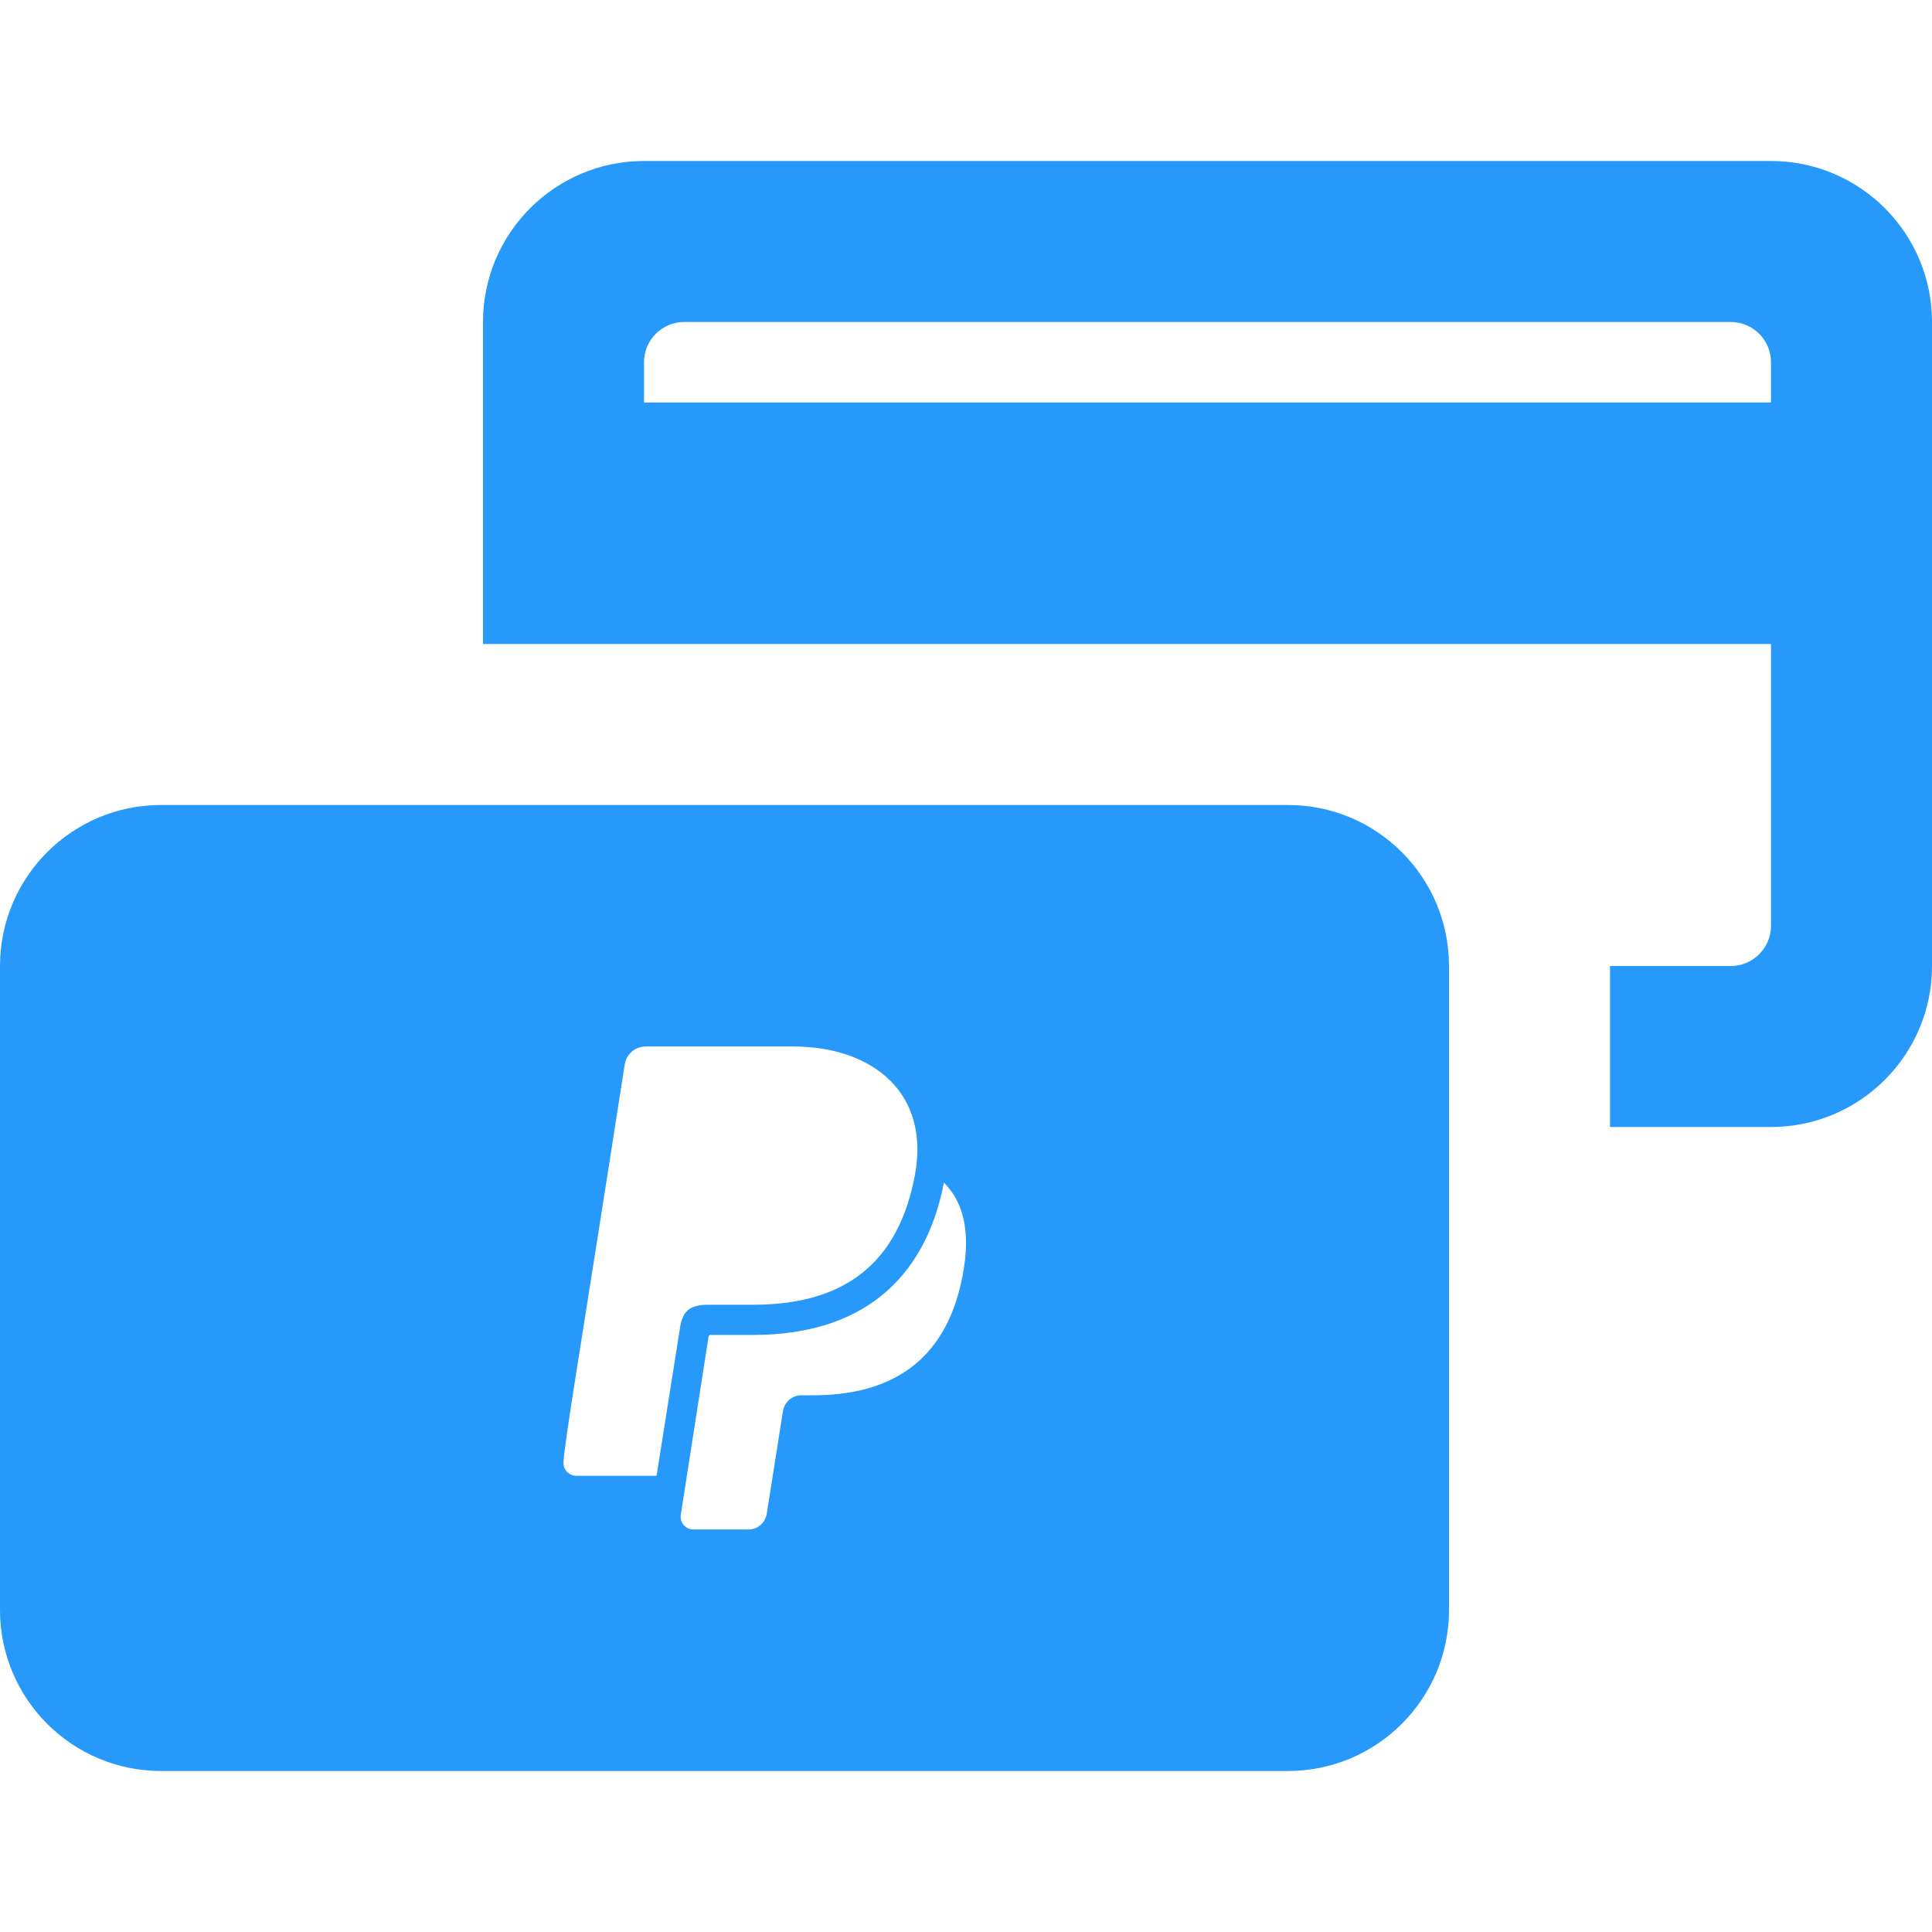 <svg xmlns="http://www.w3.org/2000/svg" width="24" height="24" viewBox="0 0 24 24" fill="#2699FB"><path d="M22 2h-14c-1.104 0-2 .896-2 2v4h16v3.5c0 .276-.224.5-.5.5h-1.5v2h2c1.104 0 2-.896 2-2v-8c0-1.104-.896-2-2-2zm0 3h-14v-.5c0-.276.224-.5.5-.5h13c.276 0 .5.224.5.5v.5zm-6 5h-14c-1.104 0-2 .896-2 2v8c0 1.104.896 2 2 2h14c1.104 0 2-.896 2-2v-8c0-1.104-.896-2-2-2zm-7.844 8.333h-.997c-.092 0-.164-.077-.159-.168.017-.288.183-1.231.76-4.939.02-.131.13-.226.259-.226h1.836c.982 0 1.708.577 1.508 1.61-.206 1.075-.862 1.598-2.006 1.598h-.565c-.232.001-.317.088-.346.295l-.29 1.83zm3.802-2.486c-.212 1.105-.937 1.486-1.862 1.486h-.143c-.113 0-.209.083-.227.197l-.201 1.273c-.018.114-.114.197-.227.197h-.684c-.097 0-.172-.087-.157-.183l.346-2.22.016-.014h.539c1.309 0 2.127-.654 2.368-1.892.203.204.274.469.274.749 0 .134-.016.271-.042.407z"/></svg>